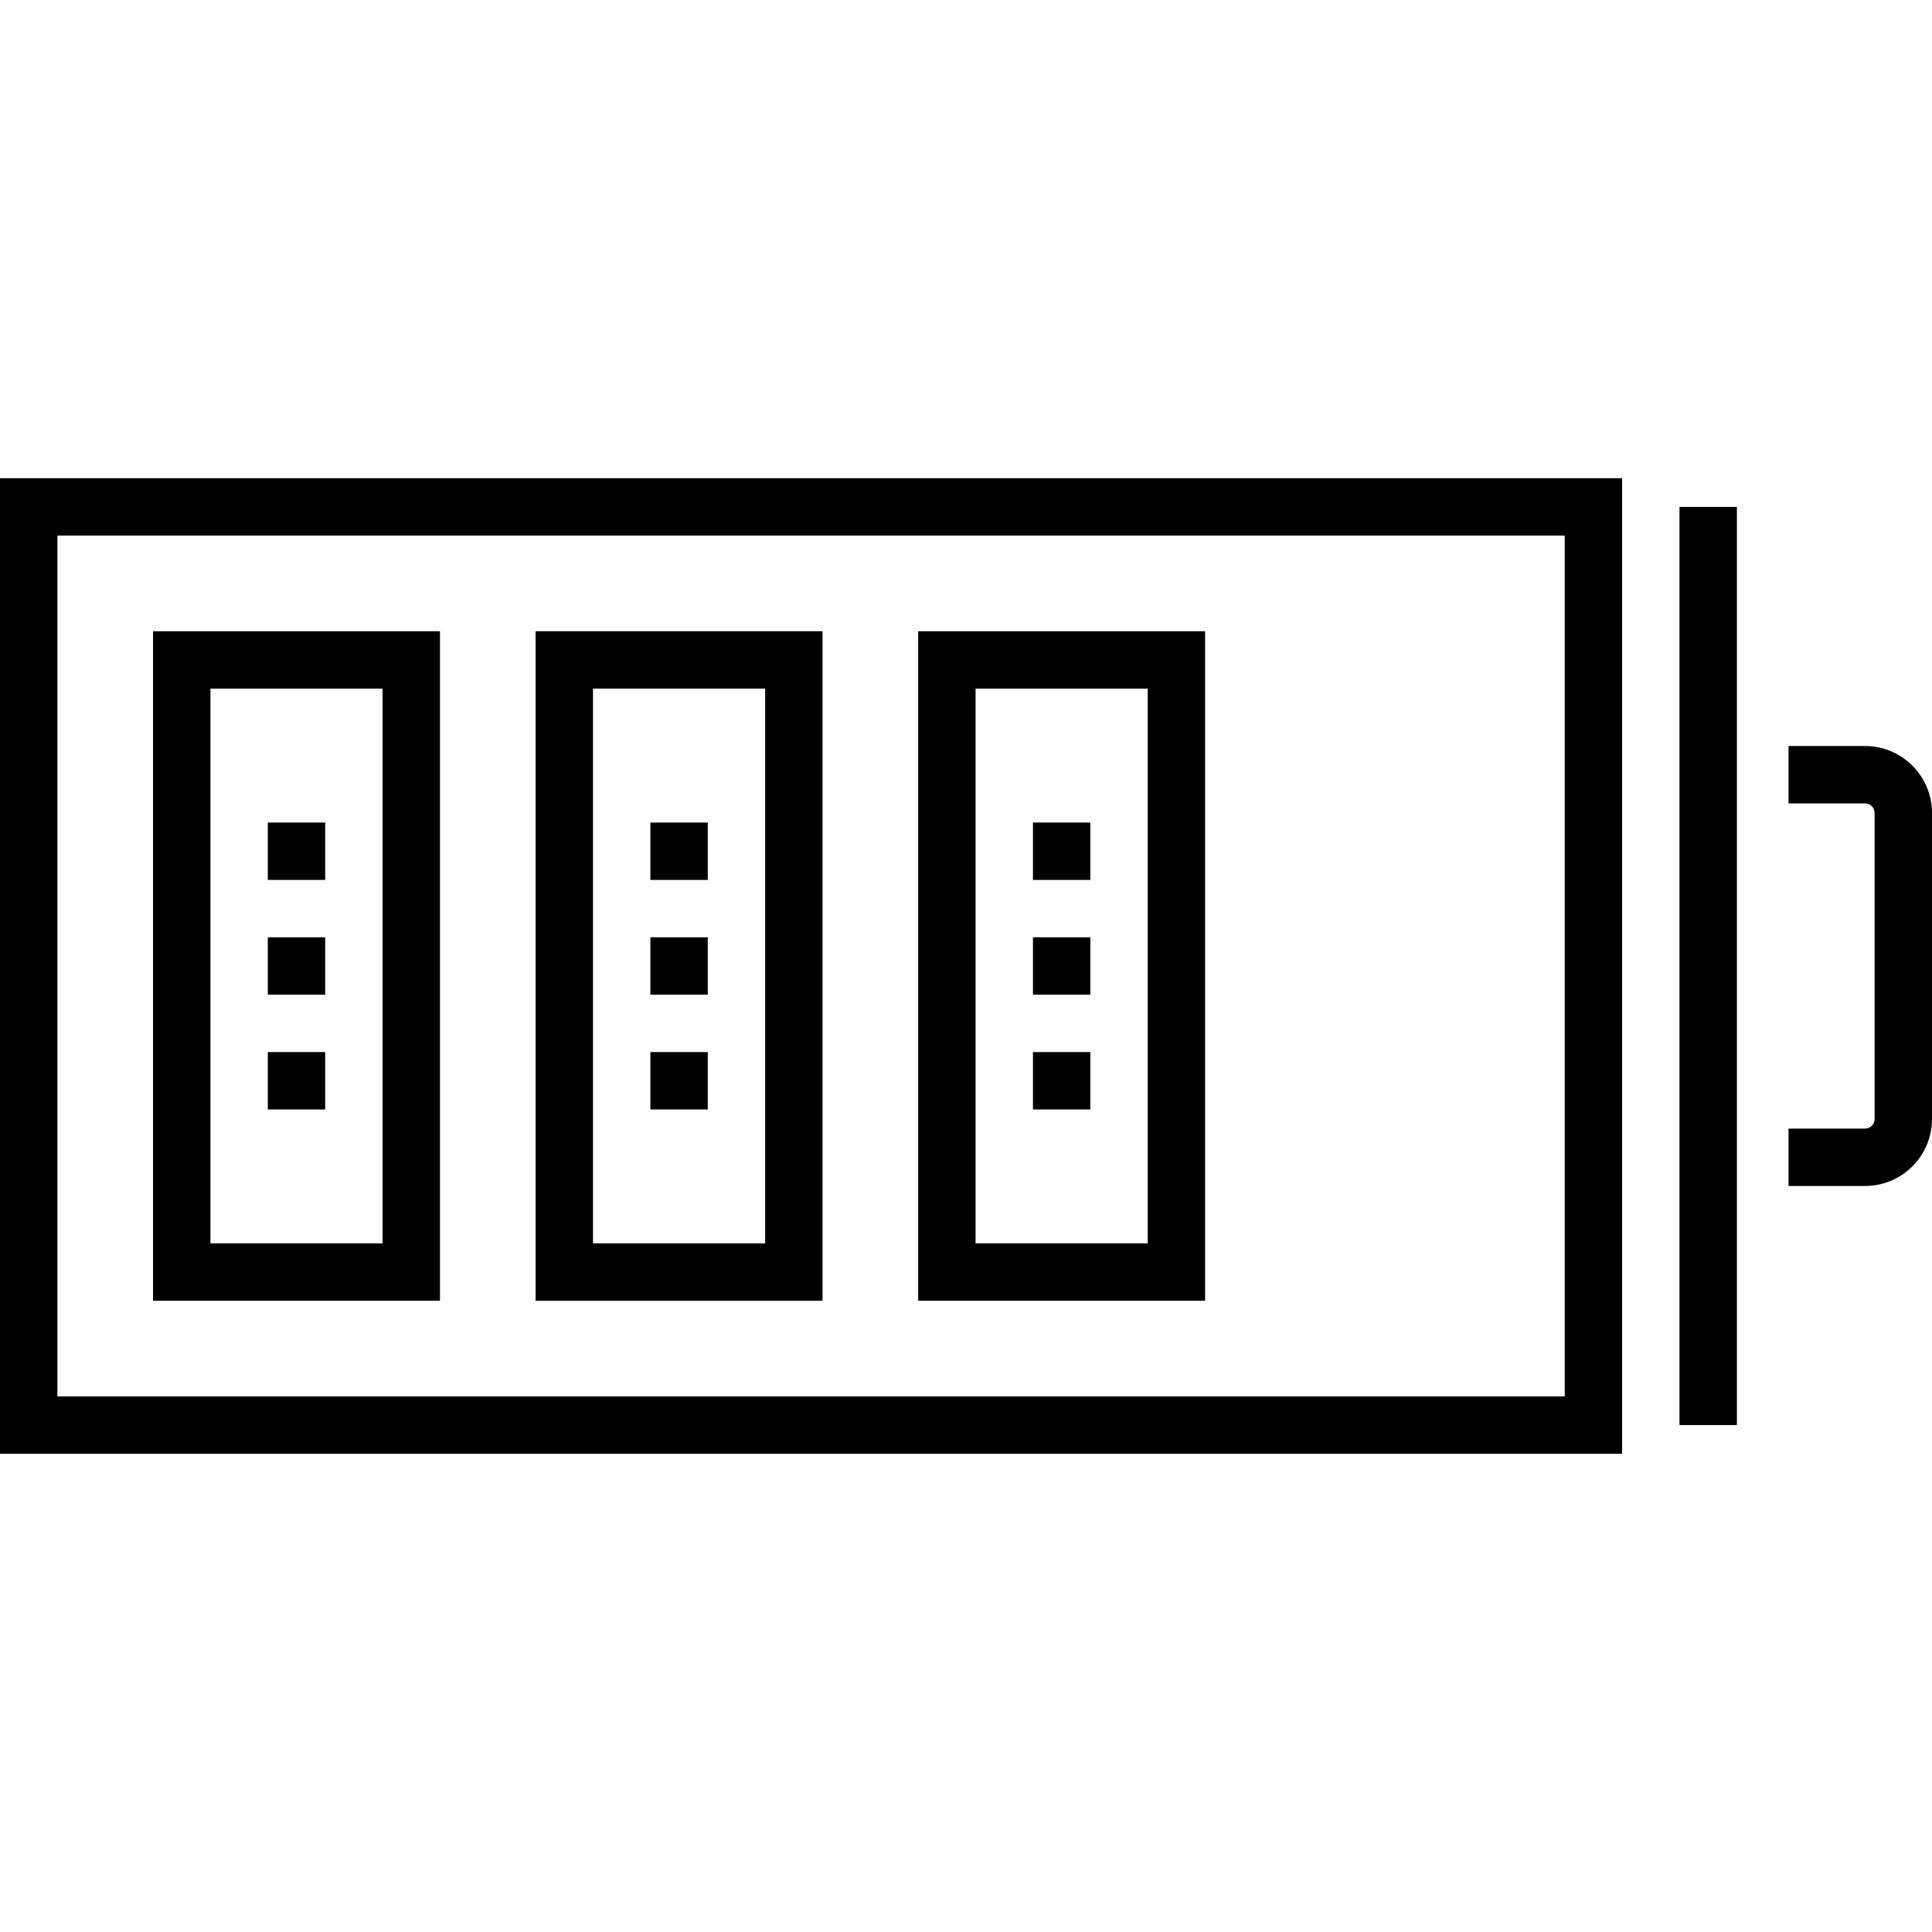 <?xml version="1.0" encoding="iso-8859-1"?>
<!-- Generator: Adobe Illustrator 19.0.0, SVG Export Plug-In . SVG Version: 6.00 Build 0)  -->
<svg version="1.1" id="Layer_1" xmlns="http://www.w3.org/2000/svg" xmlns:xlink="http://www.w3.org/1999/xlink" x="0px" y="0px"
	 viewBox="0 0 505 505" style="enable-background:new 0 0 505 505;" xml:space="preserve">
<g>
	<path d="M0,380h424V125H0V380z M15,140h394v225H15V140z"/>
	<path d="M487.5,195h-20v15h20c1.379,0,2.5,1.121,2.5,2.5v80c0,1.379-1.121,2.5-2.5,2.5h-20v15h20c9.649,0,17.5-7.851,17.5-17.5v-80
		C505,202.851,497.149,195,487.5,195z"/>
	<rect x="439" y="132.5" width="15" height="240"/>
	<path d="M40,340h75V165H40V340z M55,180h45v145H55V180z"/>
	<rect x="70" y="245" width="15" height="15"/>
	<rect x="70" y="275" width="15" height="15"/>
	<rect x="70" y="215" width="15" height="15"/>
	<path d="M140,340h75V165h-75V340z M155,180h45v145h-45V180z"/>
	<rect x="170" y="275" width="15" height="15"/>
	<rect x="170" y="245" width="15" height="15"/>
	<rect x="170" y="215" width="15" height="15"/>
	<path d="M240,340h75V165h-75V340z M255,180h45v145h-45V180z"/>
	<rect x="270" y="215" width="15" height="15"/>
	<rect x="270" y="275" width="15" height="15"/>
	<rect x="270" y="245" width="15" height="15"/>
</g>
<g>
</g>
<g>
</g>
<g>
</g>
<g>
</g>
<g>
</g>
<g>
</g>
<g>
</g>
<g>
</g>
<g>
</g>
<g>
</g>
<g>
</g>
<g>
</g>
<g>
</g>
<g>
</g>
<g>
</g>
</svg>
